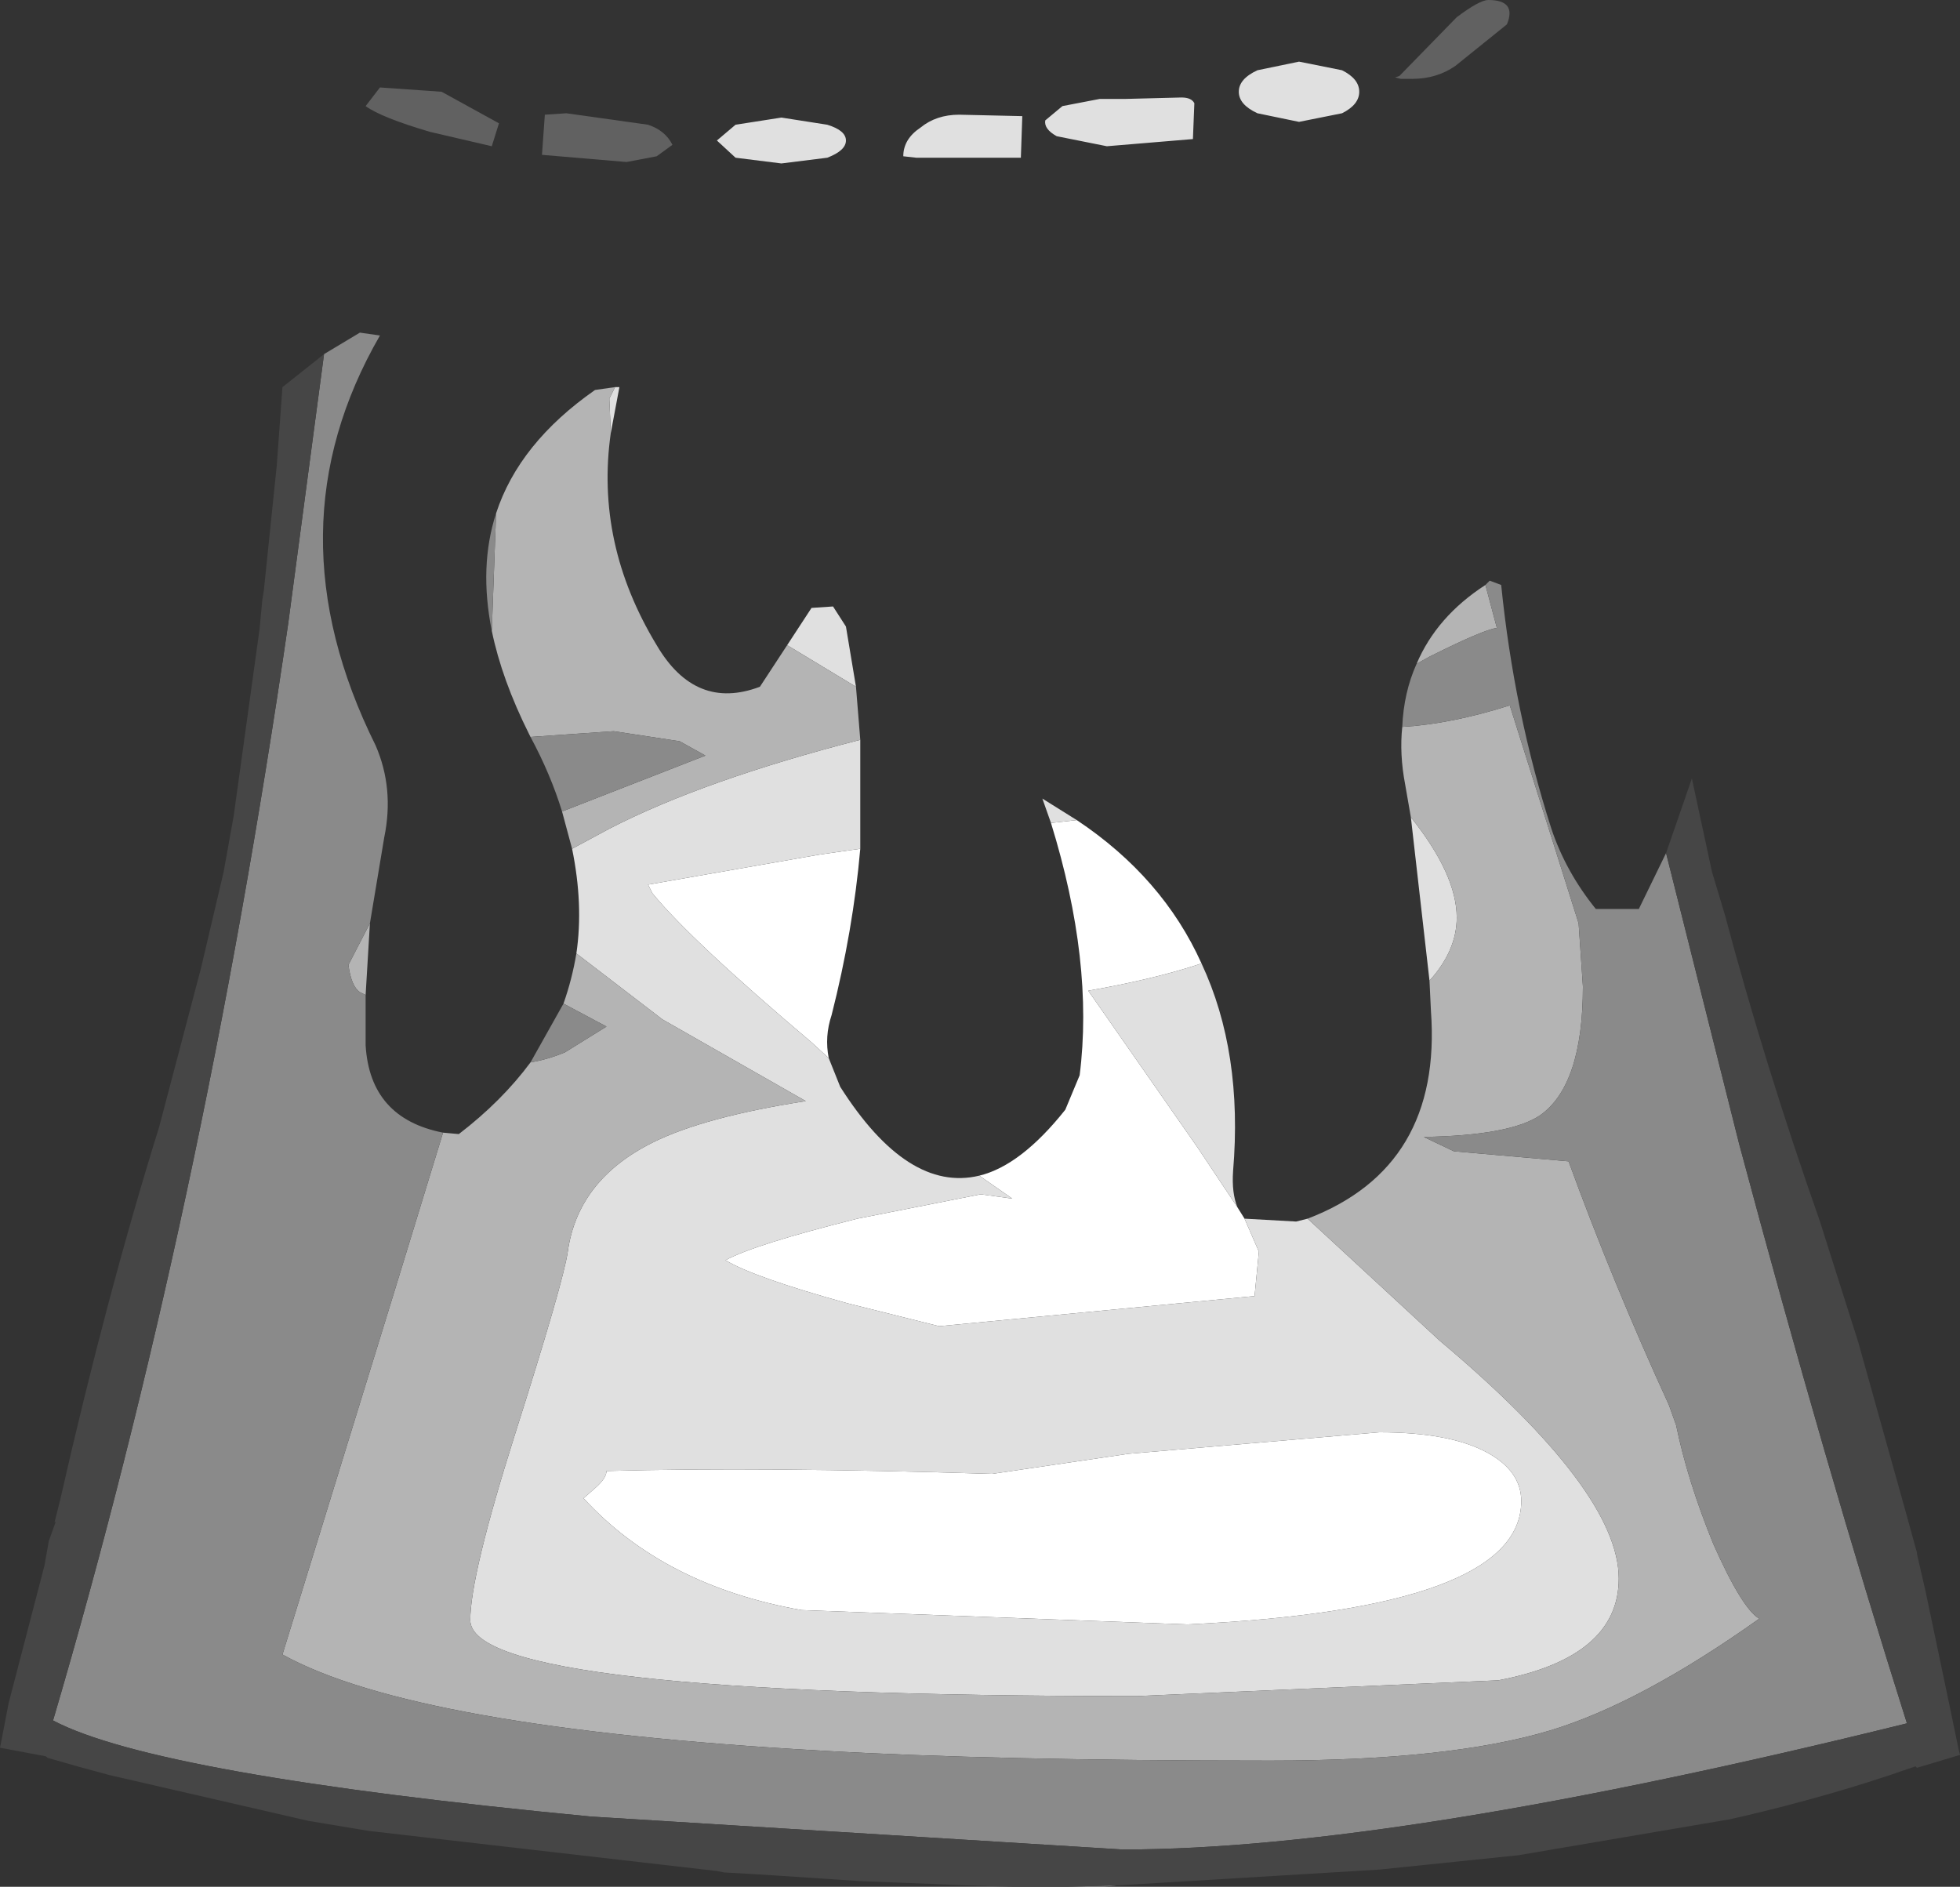 <?xml version="1.0" encoding="UTF-8" standalone="no"?>
<svg xmlns:ffdec="https://www.free-decompiler.com/flash" xmlns:xlink="http://www.w3.org/1999/xlink" ffdec:objectType="shape" height="65.8px" width="68.35px" xmlns="http://www.w3.org/2000/svg">
  <rect width="100%" height="100%" fill="#333333" stroke="none"/>
  <g transform="matrix(1.0, 0.0, 0.0, 1.0, 29.8, 66.95)">
    <path d="M13.4 -63.75 Q13.4 -64.2 14.05 -64.5 L15.5 -64.8 17.0 -64.5 Q17.6 -64.2 17.6 -63.75 17.6 -63.3 17.0 -63.0 L15.5 -62.7 14.05 -63.0 Q13.4 -63.3 13.4 -63.75 M9.45 -63.5 L11.4 -63.55 Q11.75 -63.55 11.85 -63.35 L11.8 -62.1 8.8 -61.85 7.05 -62.2 Q6.6 -62.45 6.65 -62.75 L7.25 -63.25 8.55 -63.5 9.45 -63.5 M-4.15 -62.6 L-2.55 -62.85 -0.95 -62.6 Q-0.3 -62.4 -0.3 -62.05 -0.3 -61.7 -0.95 -61.45 L-2.55 -61.25 -4.15 -61.45 -4.8 -62.05 -4.15 -62.6 M1.7 -61.5 Q1.7 -62.1 2.3 -62.5 2.85 -62.95 3.65 -62.95 L5.85 -62.9 5.8 -61.45 2.15 -61.45 1.7 -61.5" fill="#e0e0e0" fill-rule="evenodd" stroke="none"/>
    <path d="M19.0 -64.3 L21.0 -66.35 Q21.8 -66.95 22.1 -66.95 23.1 -66.95 22.75 -66.1 L20.95 -64.65 Q20.3 -64.2 19.45 -64.2 L19.05 -64.2 18.85 -64.25 19.0 -64.3 M-16.55 -63.9 L-14.4 -63.75 -12.4 -62.65 -12.65 -61.85 -14.8 -62.35 Q-16.5 -62.85 -17.05 -63.25 L-16.55 -63.9 M-6.35 -61.9 L-6.9 -61.5 -7.95 -61.3 -10.9 -61.55 -10.8 -62.95 -10.05 -63.0 -7.2 -62.6 Q-6.6 -62.4 -6.35 -61.9" fill="#616161" fill-rule="evenodd" stroke="none"/>
    <path d="M0.2 -37.35 Q-0.05 -34.5 -0.8 -31.55 -1.05 -30.8 -0.9 -30.05 L-1.5 -30.6 Q-5.7 -34.15 -7.05 -35.8 L-7.2 -36.1 -1.2 -37.15 0.2 -37.35 M4.35 -25.95 Q5.8 -26.3 7.35 -28.25 L7.85 -29.45 Q8.35 -33.4 6.85 -38.25 L7.75 -38.35 Q10.75 -36.35 12.1 -33.35 10.45 -32.8 8.15 -32.4 L11.95 -26.95 13.35 -24.85 13.6 -24.45 14.1 -23.3 13.95 -21.75 2.95 -20.7 -0.25 -21.5 Q-3.5 -22.4 -4.5 -23.0 -3.5 -23.55 0.1 -24.45 L4.4 -25.3 5.5 -25.15 4.35 -25.95 M4.8 -15.55 L9.55 -16.25 18.3 -17.0 Q20.75 -17.0 22.05 -16.3 23.25 -15.65 23.25 -14.6 23.25 -10.85 11.6 -10.3 L-1.85 -10.8 Q-6.65 -11.65 -9.45 -14.7 L-9.05 -15.05 Q-8.65 -15.4 -8.65 -15.65 -3.2 -15.8 4.8 -15.55" fill="#ffffff" fill-rule="evenodd" stroke="none"/>
    <path d="M-9.7 -33.7 Q-9.45 -35.4 -9.85 -37.35 L-8.55 -38.05 Q-5.25 -39.75 0.2 -41.15 L0.2 -37.35 -1.2 -37.15 -7.2 -36.1 -7.05 -35.8 Q-5.7 -34.15 -1.5 -30.6 L-0.9 -30.05 -0.5 -29.05 Q1.85 -25.35 4.35 -25.95 L5.5 -25.15 4.4 -25.3 0.1 -24.45 Q-3.5 -23.55 -4.5 -23.0 -3.5 -22.4 -0.25 -21.5 L2.95 -20.7 13.95 -21.75 14.1 -23.3 13.6 -24.45 15.4 -24.35 15.8 -24.45 20.4 -20.2 Q26.65 -14.95 26.65 -11.9 26.65 -9.15 22.45 -8.35 L9.85 -7.8 Q-13.4 -7.8 -13.4 -10.45 -13.4 -12.0 -11.85 -16.9 -10.15 -22.25 -10.0 -23.3 -9.65 -25.8 -7.05 -27.1 -5.25 -28.0 -1.7 -28.55 L-6.7 -31.4 -9.7 -33.7 M-8.35 -53.45 L-8.2 -53.45 -8.5 -51.85 -8.55 -53.05 -8.35 -53.45 M-2.35 -44.45 L-1.5 -45.75 -0.75 -45.8 -0.3 -45.1 0.05 -43.0 -2.35 -44.45 M6.85 -38.25 L6.55 -39.1 7.75 -38.35 6.85 -38.25 M12.1 -33.35 Q13.55 -30.25 13.2 -26.1 13.15 -25.35 13.35 -24.85 L11.95 -26.95 8.15 -32.4 Q10.45 -32.8 12.1 -33.35 M20.05 -32.75 L19.4 -38.45 Q21.0 -36.45 21.0 -34.95 21.0 -33.8 20.05 -32.75 M4.8 -15.55 Q-3.2 -15.8 -8.65 -15.65 -8.65 -15.4 -9.05 -15.05 L-9.45 -14.7 Q-6.65 -11.65 -1.85 -10.8 L11.6 -10.3 Q23.25 -10.85 23.25 -14.6 23.25 -15.65 22.05 -16.3 20.75 -17.0 18.3 -17.0 L9.55 -16.25 4.8 -15.55" fill="#e0e0e0" fill-rule="evenodd" stroke="none"/>
    <path d="M-16.9 -34.75 L-17.05 -32.25 -17.25 -32.35 Q-17.55 -32.55 -17.65 -33.3 L-16.9 -34.75 M-14.35 -27.45 L-13.8 -27.4 Q-12.3 -28.55 -11.3 -29.9 -10.7 -30.0 -10.1 -30.25 L-8.65 -31.15 -10.15 -31.95 Q-9.85 -32.8 -9.7 -33.7 L-6.7 -31.4 -1.7 -28.55 Q-5.25 -28.0 -7.05 -27.1 -9.65 -25.8 -10.0 -23.3 -10.15 -22.25 -11.85 -16.9 -13.4 -12.0 -13.4 -10.45 -13.4 -7.8 9.85 -7.8 L22.45 -8.35 Q26.65 -9.15 26.65 -11.9 26.65 -14.95 20.4 -20.2 L15.8 -24.45 Q20.5 -26.25 20.1 -31.7 L20.05 -32.75 Q21.0 -33.8 21.0 -34.95 21.0 -36.45 19.4 -38.45 L19.2 -39.6 Q19.0 -40.65 19.1 -41.6 20.8 -41.7 22.85 -42.35 L25.25 -34.75 25.4 -32.55 Q25.4 -29.1 23.9 -28.05 22.85 -27.35 19.85 -27.3 L20.9 -26.8 24.9 -26.45 Q26.45 -22.2 28.4 -17.95 L28.65 -17.25 Q29.05 -15.3 29.95 -13.1 30.95 -10.85 31.55 -10.5 27.4 -7.55 24.25 -6.6 20.75 -5.55 14.5 -5.55 4.8 -5.55 -1.2 -5.9 -15.35 -6.7 -19.95 -9.25 L-16.05 -21.9 -14.35 -27.45 M-9.85 -37.35 L-10.2 -38.65 -5.2 -40.6 -6.1 -41.1 -8.4 -41.45 -11.3 -41.25 -11.35 -41.35 Q-12.3 -43.25 -12.65 -44.95 L-12.5 -49.05 Q-11.7 -51.5 -9.05 -53.35 L-8.35 -53.45 -8.55 -53.05 -8.5 -51.85 Q-9.05 -48.0 -6.9 -44.45 -5.55 -42.15 -3.3 -43.0 L-2.35 -44.45 0.05 -43.0 0.2 -41.15 Q-5.25 -39.75 -8.55 -38.05 L-9.85 -37.35 M19.6 -43.8 Q20.3 -45.45 22.0 -46.55 L22.4 -45.05 Q21.95 -45.0 20.05 -44.05 L19.6 -43.8" fill="#b4b4b4" fill-rule="evenodd" stroke="none"/>
    <path d="M9.15 -1.2 L8.7 -1.15 7.95 -1.15 7.45 -1.15 9.15 -1.2 M-18.5 -54.6 L-17.25 -55.35 -16.55 -55.25 Q-20.45 -48.5 -16.7 -40.95 -16.05 -39.45 -16.4 -37.75 L-16.9 -34.75 -17.65 -33.3 Q-17.55 -32.55 -17.25 -32.35 L-17.05 -32.25 -17.05 -30.5 Q-16.9 -27.95 -14.35 -27.45 L-16.05 -21.9 -19.95 -9.25 Q-15.35 -6.7 -1.2 -5.9 4.8 -5.55 14.5 -5.55 20.75 -5.55 24.25 -6.6 27.4 -7.55 31.55 -10.5 30.95 -10.85 29.95 -13.1 29.05 -15.3 28.65 -17.25 L28.4 -17.95 Q26.45 -22.2 24.9 -26.45 L20.9 -26.8 19.85 -27.3 Q22.85 -27.35 23.9 -28.05 25.4 -29.1 25.4 -32.55 L25.25 -34.75 22.85 -42.35 Q20.8 -41.7 19.1 -41.6 19.15 -42.8 19.6 -43.8 L20.05 -44.05 Q21.95 -45.0 22.4 -45.05 L22.0 -46.55 22.15 -46.7 22.55 -46.55 Q23.0 -42.1 24.3 -38.05 24.8 -36.55 25.85 -35.25 L27.35 -35.25 28.3 -37.2 30.85 -27.05 Q33.85 -15.85 36.7 -6.85 18.9 -2.45 9.35 -2.45 L-9.2 -3.6 Q-24.35 -5.05 -27.95 -6.95 -22.75 -24.6 -19.75 -45.2 L-18.5 -54.6 M-11.3 -29.9 L-10.15 -31.95 -8.65 -31.15 -10.1 -30.25 Q-10.7 -30.0 -11.3 -29.9 M-10.2 -38.65 Q-10.6 -39.95 -11.3 -41.25 L-8.4 -41.45 -6.1 -41.1 -5.2 -40.6 -10.2 -38.65 M-12.65 -44.95 Q-13.1 -47.2 -12.5 -49.05 L-12.65 -44.95" fill="#8a8a8a" fill-rule="evenodd" stroke="none"/>
    <path d="M28.3 -37.2 L29.2 -39.8 29.9 -36.55 30.35 -35.05 Q31.75 -29.8 33.65 -24.4 L35.0 -20.15 36.65 -14.25 37.05 -12.8 37.05 -12.75 37.35 -11.45 38.2 -7.4 38.5 -5.95 38.55 -5.75 37.05 -5.3 37.0 -5.35 36.85 -5.3 Q34.15 -4.35 30.95 -3.6 L30.5 -3.5 23.15 -2.25 18.3 -1.75 9.2 -1.2 9.15 -1.2 7.45 -1.15 7.25 -1.15 6.85 -1.15 5.5 -1.15 3.8 -1.2 2.7 -1.25 1.4 -1.3 0.15 -1.35 -2.85 -1.55 -3.65 -1.6 -4.55 -1.65 -4.8 -1.7 -16.95 -3.1 -17.25 -3.15 -18.45 -3.35 -19.05 -3.45 -26.0 -5.05 -27.1 -5.35 -28.15 -5.65 -28.2 -5.7 -29.8 -6.0 -29.75 -6.25 -29.5 -7.55 -28.25 -12.35 -28.1 -13.2 -27.85 -13.9 -27.9 -13.85 -27.7 -14.65 Q-26.1 -21.7 -24.25 -27.65 L-22.8 -33.15 -22.0 -36.55 -21.65 -38.5 -21.2 -41.75 -20.75 -45.0 -20.65 -46.05 -20.6 -46.35 -20.15 -50.7 -19.95 -53.45 -18.5 -54.6 -19.75 -45.2 Q-22.75 -24.6 -27.95 -6.95 -24.35 -5.05 -9.2 -3.6 L9.35 -2.45 Q18.9 -2.45 36.7 -6.85 33.85 -15.85 30.85 -27.05 L28.3 -37.2" fill="#464646" fill-rule="evenodd" stroke="none"/>
  </g>
</svg>
